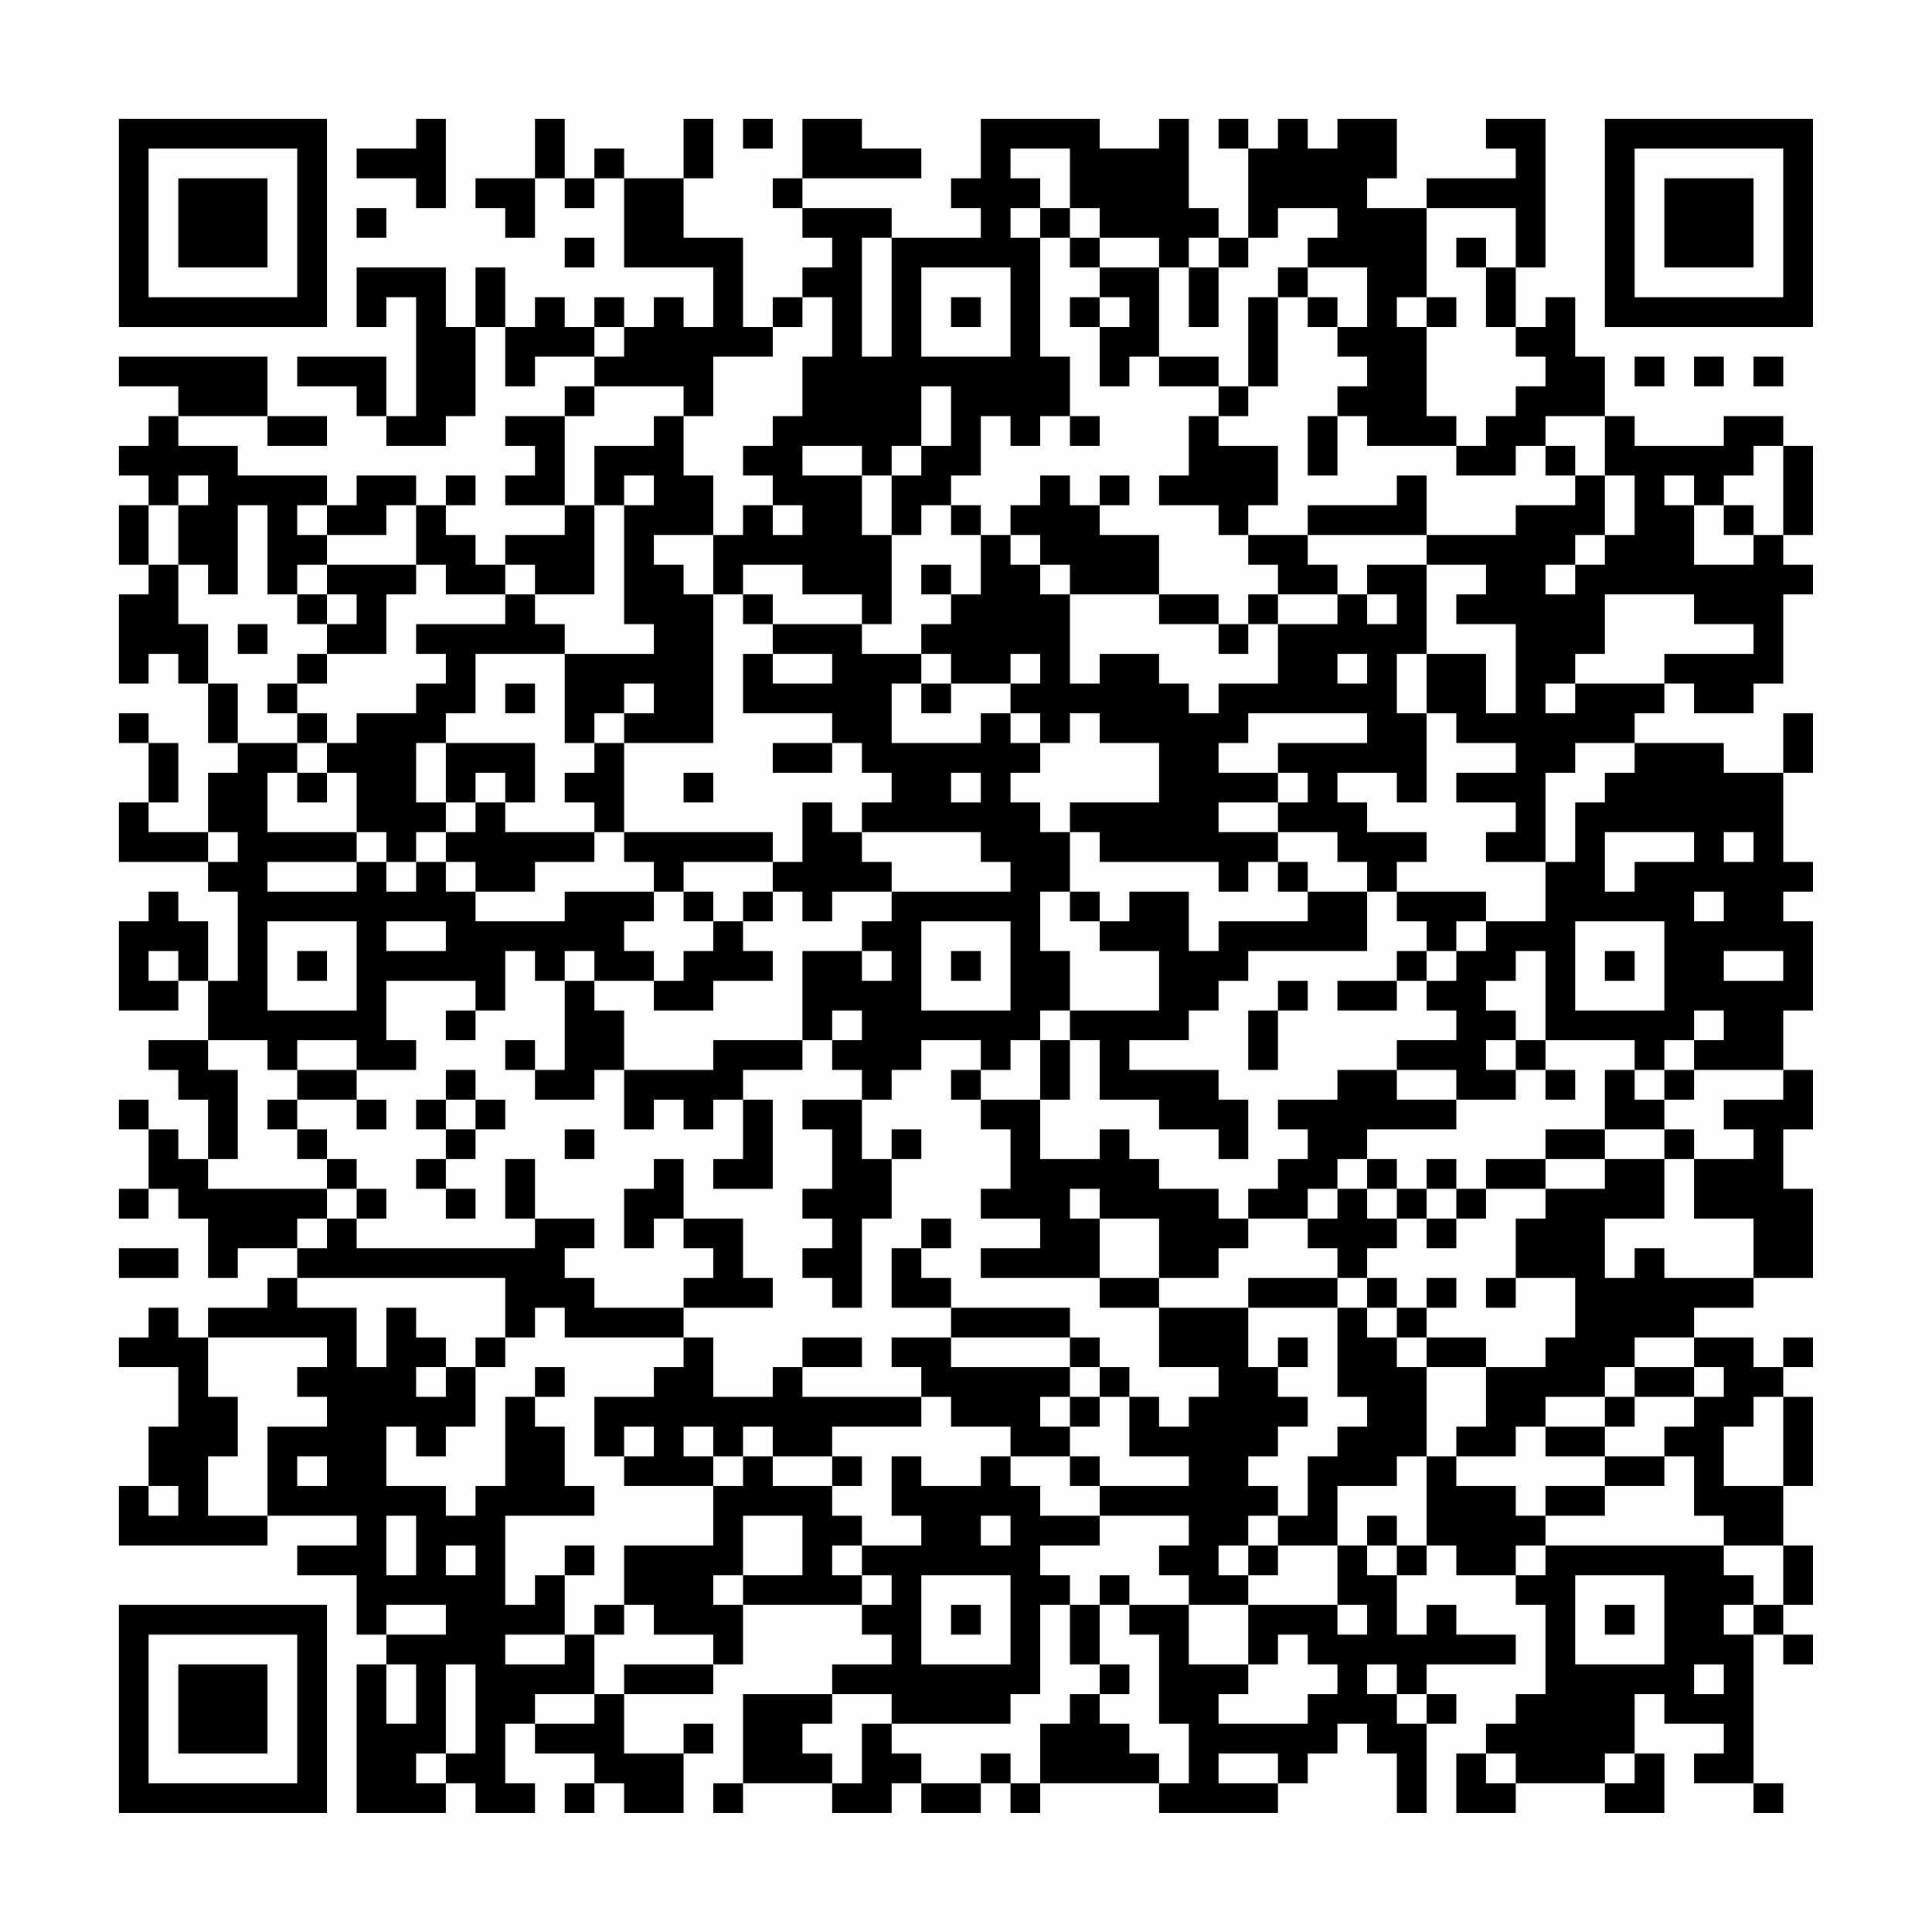<?xml version="1.0" encoding="UTF-8"?>
<svg xmlns="http://www.w3.org/2000/svg" version="1.1" width="300" height="300" viewBox="0 0 300 300"><rect x="0" y="0" width="300" height="300" fill="#fefefe"/><g transform="scale(4.615)"><g transform="translate(4,4)"><path fill-rule="evenodd" d="M10 0L10 1L8 1L8 2L10 2L10 3L11 3L11 0ZM14 0L14 2L12 2L12 3L13 3L13 4L14 4L14 2L15 2L15 3L16 3L16 2L17 2L17 5L20 5L20 7L19 7L19 6L18 6L18 7L17 7L17 6L16 6L16 7L15 7L15 6L14 6L14 7L13 7L13 5L12 5L12 7L11 7L11 5L8 5L8 7L9 7L9 6L10 6L10 10L9 10L9 8L6 8L6 9L8 9L8 10L9 10L9 11L11 11L11 10L12 10L12 7L13 7L13 9L14 9L14 8L16 8L16 9L15 9L15 10L13 10L13 11L14 11L14 12L13 12L13 13L15 13L15 14L13 14L13 15L12 15L12 14L11 14L11 13L12 13L12 12L11 12L11 13L10 13L10 12L8 12L8 13L7 13L7 12L4 12L4 11L2 11L2 10L5 10L5 11L7 11L7 10L5 10L5 8L0 8L0 9L2 9L2 10L1 10L1 11L0 11L0 12L1 12L1 13L0 13L0 15L1 15L1 16L0 16L0 19L1 19L1 18L2 18L2 19L3 19L3 21L4 21L4 22L3 22L3 24L1 24L1 23L2 23L2 21L1 21L1 20L0 20L0 21L1 21L1 23L0 23L0 25L3 25L3 26L4 26L4 29L3 29L3 27L2 27L2 26L1 26L1 27L0 27L0 30L2 30L2 29L3 29L3 31L1 31L1 32L2 32L2 33L3 33L3 35L2 35L2 34L1 34L1 33L0 33L0 34L1 34L1 36L0 36L0 37L1 37L1 36L2 36L2 37L3 37L3 39L4 39L4 38L6 38L6 39L5 39L5 40L3 40L3 41L2 41L2 40L1 40L1 41L0 41L0 42L2 42L2 44L1 44L1 46L0 46L0 48L5 48L5 47L8 47L8 48L6 48L6 49L8 49L8 51L9 51L9 52L8 52L8 57L11 57L11 56L12 56L12 57L14 57L14 56L13 56L13 54L14 54L14 55L16 55L16 56L15 56L15 57L16 57L16 56L17 56L17 57L19 57L19 55L20 55L20 54L19 54L19 55L17 55L17 53L20 53L20 52L21 52L21 50L25 50L25 51L26 51L26 52L24 52L24 53L21 53L21 56L20 56L20 57L21 57L21 56L24 56L24 57L26 57L26 56L27 56L27 57L29 57L29 56L30 56L30 57L31 57L31 56L35 56L35 57L39 57L39 56L40 56L40 55L41 55L41 54L42 54L42 55L43 55L43 57L44 57L44 54L45 54L45 53L44 53L44 52L47 52L47 51L45 51L45 50L44 50L44 51L43 51L43 49L44 49L44 48L45 48L45 49L47 49L47 50L48 50L48 53L47 53L47 54L46 54L46 55L45 55L45 57L47 57L47 56L50 56L50 57L52 57L52 55L51 55L51 53L52 53L52 54L54 54L54 55L53 55L53 56L55 56L55 57L56 57L56 56L55 56L55 51L56 51L56 52L57 52L57 51L56 51L56 50L57 50L57 48L56 48L56 46L57 46L57 43L56 43L56 42L57 42L57 41L56 41L56 42L55 42L55 41L53 41L53 40L55 40L55 39L57 39L57 36L56 36L56 34L57 34L57 32L56 32L56 30L57 30L57 27L56 27L56 26L57 26L57 25L56 25L56 22L57 22L57 20L56 20L56 22L54 22L54 21L51 21L51 20L52 20L52 19L53 19L53 20L55 20L55 19L56 19L56 16L57 16L57 15L56 15L56 14L57 14L57 11L56 11L56 10L54 10L54 11L51 11L51 10L50 10L50 8L49 8L49 6L48 6L48 7L47 7L47 5L48 5L48 0L46 0L46 1L47 1L47 2L44 2L44 3L42 3L42 2L43 2L43 0L41 0L41 1L40 1L40 0L39 0L39 1L38 1L38 0L37 0L37 1L38 1L38 4L37 4L37 3L36 3L36 0L35 0L35 1L33 1L33 0L29 0L29 2L28 2L28 3L29 3L29 4L26 4L26 3L23 3L23 2L27 2L27 1L25 1L25 0L23 0L23 2L22 2L22 3L23 3L23 4L24 4L24 5L23 5L23 6L22 6L22 7L21 7L21 4L19 4L19 2L20 2L20 0L19 0L19 2L17 2L17 1L16 1L16 2L15 2L15 0ZM21 0L21 1L22 1L22 0ZM30 1L30 2L31 2L31 3L30 3L30 4L31 4L31 8L32 8L32 10L31 10L31 11L30 11L30 10L29 10L29 12L28 12L28 13L27 13L27 14L26 14L26 12L27 12L27 11L28 11L28 9L27 9L27 11L26 11L26 12L25 12L25 11L23 11L23 12L25 12L25 14L26 14L26 17L25 17L25 16L23 16L23 15L21 15L21 16L20 16L20 14L21 14L21 13L22 13L22 14L23 14L23 13L22 13L22 12L21 12L21 11L22 11L22 10L23 10L23 8L24 8L24 6L23 6L23 7L22 7L22 8L20 8L20 10L19 10L19 9L16 9L16 10L15 10L15 13L16 13L16 16L14 16L14 15L13 15L13 16L11 16L11 15L10 15L10 13L9 13L9 14L7 14L7 13L6 13L6 14L7 14L7 15L6 15L6 16L5 16L5 13L4 13L4 16L3 16L3 15L2 15L2 13L3 13L3 12L2 12L2 13L1 13L1 15L2 15L2 17L3 17L3 19L4 19L4 21L6 21L6 22L5 22L5 24L8 24L8 25L5 25L5 26L8 26L8 25L9 25L9 26L10 26L10 25L11 25L11 26L12 26L12 27L15 27L15 26L18 26L18 27L17 27L17 28L18 28L18 29L16 29L16 28L15 28L15 29L14 29L14 28L13 28L13 30L12 30L12 29L9 29L9 31L10 31L10 32L8 32L8 31L6 31L6 32L5 32L5 31L3 31L3 32L4 32L4 35L3 35L3 36L7 36L7 37L6 37L6 38L7 38L7 37L8 37L8 38L14 38L14 37L16 37L16 38L15 38L15 39L16 39L16 40L19 40L19 41L15 41L15 40L14 40L14 41L13 41L13 39L6 39L6 40L8 40L8 42L9 42L9 40L10 40L10 41L11 41L11 42L10 42L10 43L11 43L11 42L12 42L12 44L11 44L11 45L10 45L10 44L9 44L9 46L11 46L11 47L12 47L12 46L13 46L13 43L14 43L14 44L15 44L15 46L16 46L16 47L13 47L13 50L14 50L14 49L15 49L15 51L13 51L13 52L15 52L15 51L16 51L16 53L14 53L14 54L16 54L16 53L17 53L17 52L20 52L20 51L18 51L18 50L17 50L17 48L20 48L20 46L21 46L21 45L22 45L22 46L24 46L24 47L25 47L25 48L24 48L24 49L25 49L25 50L26 50L26 49L25 49L25 48L27 48L27 47L26 47L26 45L27 45L27 46L29 46L29 45L30 45L30 46L31 46L31 47L33 47L33 48L31 48L31 49L32 49L32 50L31 50L31 53L30 53L30 54L26 54L26 53L24 53L24 54L23 54L23 55L24 55L24 56L25 56L25 54L26 54L26 55L27 55L27 56L29 56L29 55L30 55L30 56L31 56L31 54L32 54L32 53L33 53L33 54L34 54L34 55L35 55L35 56L36 56L36 54L35 54L35 51L34 51L34 50L36 50L36 52L38 52L38 53L37 53L37 54L40 54L40 53L41 53L41 52L40 52L40 51L39 51L39 52L38 52L38 50L41 50L41 51L42 51L42 50L41 50L41 48L42 48L42 49L43 49L43 48L44 48L44 45L45 45L45 46L47 46L47 47L48 47L48 48L47 48L47 49L48 49L48 48L54 48L54 49L55 49L55 50L54 50L54 51L55 51L55 50L56 50L56 48L54 48L54 47L53 47L53 45L52 45L52 44L53 44L53 43L54 43L54 42L53 42L53 41L51 41L51 42L50 42L50 43L48 43L48 44L47 44L47 45L45 45L45 44L46 44L46 42L48 42L48 41L49 41L49 39L47 39L47 37L48 37L48 36L50 36L50 35L52 35L52 37L50 37L50 39L51 39L51 38L52 38L52 39L55 39L55 37L53 37L53 35L55 35L55 34L54 34L54 33L56 33L56 32L53 32L53 31L54 31L54 30L53 30L53 31L52 31L52 32L51 32L51 31L48 31L48 28L47 28L47 29L46 29L46 30L47 30L47 31L46 31L46 32L47 32L47 33L45 33L45 32L43 32L43 31L45 31L45 30L44 30L44 29L45 29L45 28L46 28L46 27L48 27L48 25L49 25L49 23L50 23L50 22L51 22L51 21L49 21L49 22L48 22L48 25L46 25L46 24L47 24L47 23L45 23L45 22L47 22L47 21L45 21L45 20L44 20L44 18L46 18L46 20L47 20L47 17L45 17L45 16L46 16L46 15L44 15L44 14L47 14L47 13L49 13L49 12L50 12L50 14L49 14L49 15L48 15L48 16L49 16L49 15L50 15L50 14L51 14L51 12L50 12L50 10L48 10L48 11L47 11L47 12L45 12L45 11L46 11L46 10L47 10L47 9L48 9L48 8L47 8L47 7L46 7L46 5L47 5L47 3L44 3L44 6L43 6L43 7L44 7L44 10L45 10L45 11L42 11L42 10L41 10L41 9L42 9L42 8L41 8L41 7L42 7L42 5L40 5L40 4L41 4L41 3L39 3L39 4L38 4L38 5L37 5L37 4L36 4L36 5L35 5L35 4L33 4L33 3L32 3L32 1ZM8 3L8 4L9 4L9 3ZM31 3L31 4L32 4L32 5L33 5L33 6L32 6L32 7L33 7L33 9L34 9L34 8L35 8L35 9L37 9L37 10L36 10L36 12L35 12L35 13L37 13L37 14L38 14L38 15L39 15L39 16L38 16L38 17L37 17L37 16L35 16L35 14L33 14L33 13L34 13L34 12L33 12L33 13L32 13L32 12L31 12L31 13L30 13L30 14L29 14L29 13L28 13L28 14L29 14L29 16L28 16L28 15L27 15L27 16L28 16L28 17L27 17L27 18L25 18L25 17L22 17L22 16L21 16L21 17L22 17L22 18L21 18L21 20L24 20L24 21L22 21L22 22L24 22L24 21L25 21L25 22L26 22L26 23L25 23L25 24L24 24L24 23L23 23L23 25L22 25L22 24L17 24L17 21L20 21L20 16L19 16L19 15L18 15L18 14L20 14L20 12L19 12L19 10L18 10L18 11L16 11L16 13L17 13L17 17L18 17L18 18L15 18L15 17L14 17L14 16L13 16L13 17L10 17L10 18L11 18L11 19L10 19L10 20L8 20L8 21L7 21L7 20L6 20L6 19L7 19L7 18L9 18L9 16L10 16L10 15L7 15L7 16L6 16L6 17L7 17L7 18L6 18L6 19L5 19L5 20L6 20L6 21L7 21L7 22L6 22L6 23L7 23L7 22L8 22L8 24L9 24L9 25L10 25L10 24L11 24L11 25L12 25L12 26L14 26L14 25L16 25L16 24L17 24L17 25L18 25L18 26L19 26L19 27L20 27L20 28L19 28L19 29L18 29L18 30L20 30L20 29L22 29L22 28L21 28L21 27L22 27L22 26L23 26L23 27L24 27L24 26L26 26L26 27L25 27L25 28L23 28L23 31L20 31L20 32L17 32L17 30L16 30L16 29L15 29L15 32L14 32L14 31L13 31L13 32L14 32L14 33L16 33L16 32L17 32L17 34L18 34L18 33L19 33L19 34L20 34L20 33L21 33L21 35L20 35L20 36L22 36L22 33L21 33L21 32L23 32L23 31L24 31L24 32L25 32L25 33L23 33L23 34L24 34L24 36L23 36L23 37L24 37L24 38L23 38L23 39L24 39L24 40L25 40L25 37L26 37L26 35L27 35L27 34L26 34L26 35L25 35L25 33L26 33L26 32L27 32L27 31L29 31L29 32L28 32L28 33L29 33L29 34L30 34L30 36L29 36L29 37L31 37L31 38L29 38L29 39L33 39L33 40L35 40L35 42L37 42L37 43L36 43L36 44L35 44L35 43L34 43L34 42L33 42L33 41L32 41L32 40L28 40L28 39L27 39L27 38L28 38L28 37L27 37L27 38L26 38L26 40L28 40L28 41L26 41L26 42L27 42L27 43L23 43L23 42L25 42L25 41L23 41L23 42L22 42L22 43L20 43L20 41L19 41L19 42L18 42L18 43L16 43L16 45L17 45L17 46L20 46L20 45L21 45L21 44L22 44L22 45L24 45L24 46L25 46L25 45L24 45L24 44L27 44L27 43L28 43L28 44L30 44L30 45L32 45L32 46L33 46L33 47L36 47L36 48L35 48L35 49L36 49L36 50L38 50L38 49L39 49L39 48L41 48L41 46L43 46L43 45L44 45L44 42L46 42L46 41L44 41L44 40L45 40L45 39L44 39L44 40L43 40L43 39L42 39L42 38L43 38L43 37L44 37L44 38L45 38L45 37L46 37L46 36L48 36L48 35L50 35L50 34L52 34L52 35L53 35L53 34L52 34L52 33L53 33L53 32L52 32L52 33L51 33L51 32L50 32L50 34L48 34L48 35L46 35L46 36L45 36L45 35L44 35L44 36L43 36L43 35L42 35L42 34L45 34L45 33L43 33L43 32L41 32L41 33L39 33L39 34L40 34L40 35L39 35L39 36L38 36L38 37L37 37L37 36L35 36L35 35L34 35L34 34L33 34L33 35L31 35L31 33L32 33L32 31L33 31L33 33L35 33L35 34L37 34L37 35L38 35L38 33L37 33L37 32L34 32L34 31L36 31L36 30L37 30L37 29L38 29L38 28L42 28L42 26L43 26L43 27L44 27L44 28L43 28L43 29L41 29L41 30L43 30L43 29L44 29L44 28L45 28L45 27L46 27L46 26L43 26L43 25L44 25L44 24L42 24L42 23L41 23L41 22L43 22L43 23L44 23L44 20L43 20L43 18L44 18L44 15L42 15L42 16L41 16L41 15L40 15L40 14L44 14L44 12L43 12L43 13L40 13L40 14L38 14L38 13L39 13L39 11L37 11L37 10L38 10L38 9L39 9L39 6L40 6L40 7L41 7L41 6L40 6L40 5L39 5L39 6L38 6L38 9L37 9L37 8L35 8L35 5L33 5L33 4L32 4L32 3ZM15 4L15 5L16 5L16 4ZM25 4L25 8L26 8L26 4ZM45 4L45 5L46 5L46 4ZM27 5L27 8L30 8L30 5ZM36 5L36 7L37 7L37 5ZM28 6L28 7L29 7L29 6ZM33 6L33 7L34 7L34 6ZM44 6L44 7L45 7L45 6ZM16 7L16 8L17 8L17 7ZM51 8L51 9L52 9L52 8ZM53 8L53 9L54 9L54 8ZM55 8L55 9L56 9L56 8ZM32 10L32 11L33 11L33 10ZM40 10L40 12L41 12L41 10ZM48 11L48 12L49 12L49 11ZM55 11L55 12L54 12L54 13L53 13L53 12L52 12L52 13L53 13L53 15L55 15L55 14L56 14L56 11ZM17 12L17 13L18 13L18 12ZM54 13L54 14L55 14L55 13ZM30 14L30 15L31 15L31 16L32 16L32 19L33 19L33 18L35 18L35 19L36 19L36 20L37 20L37 19L39 19L39 17L41 17L41 16L39 16L39 17L38 17L38 18L37 18L37 17L35 17L35 16L32 16L32 15L31 15L31 14ZM7 16L7 17L8 17L8 16ZM42 16L42 17L43 17L43 16ZM50 16L50 18L49 18L49 19L48 19L48 20L49 20L49 19L52 19L52 18L55 18L55 17L53 17L53 16ZM4 17L4 18L5 18L5 17ZM12 18L12 20L11 20L11 21L10 21L10 23L11 23L11 24L12 24L12 23L13 23L13 24L16 24L16 23L15 23L15 22L16 22L16 21L17 21L17 20L18 20L18 19L17 19L17 20L16 20L16 21L15 21L15 18ZM22 18L22 19L24 19L24 18ZM27 18L27 19L26 19L26 21L29 21L29 20L30 20L30 21L31 21L31 22L30 22L30 23L31 23L31 24L32 24L32 26L31 26L31 28L32 28L32 30L31 30L31 31L30 31L30 32L29 32L29 33L31 33L31 31L32 31L32 30L35 30L35 28L33 28L33 27L34 27L34 26L36 26L36 28L37 28L37 27L40 27L40 26L42 26L42 25L41 25L41 24L39 24L39 23L40 23L40 22L39 22L39 21L42 21L42 20L38 20L38 21L37 21L37 22L39 22L39 23L37 23L37 24L39 24L39 25L38 25L38 26L37 26L37 25L33 25L33 24L32 24L32 23L35 23L35 21L33 21L33 20L32 20L32 21L31 21L31 20L30 20L30 19L31 19L31 18L30 18L30 19L28 19L28 18ZM41 18L41 19L42 19L42 18ZM13 19L13 20L14 20L14 19ZM27 19L27 20L28 20L28 19ZM11 21L11 23L12 23L12 22L13 22L13 23L14 23L14 21ZM19 22L19 23L20 23L20 22ZM28 22L28 23L29 23L29 22ZM3 24L3 25L4 25L4 24ZM25 24L25 25L26 25L26 26L30 26L30 25L29 25L29 24ZM50 24L50 26L51 26L51 25L53 25L53 24ZM54 24L54 25L55 25L55 24ZM19 25L19 26L20 26L20 27L21 27L21 26L22 26L22 25ZM39 25L39 26L40 26L40 25ZM32 26L32 27L33 27L33 26ZM53 26L53 27L54 27L54 26ZM5 27L5 30L8 30L8 27ZM9 27L9 28L11 28L11 27ZM27 27L27 30L30 30L30 27ZM49 27L49 30L52 30L52 27ZM1 28L1 29L2 29L2 28ZM6 28L6 29L7 29L7 28ZM25 28L25 29L26 29L26 28ZM28 28L28 29L29 29L29 28ZM50 28L50 29L51 29L51 28ZM54 28L54 29L56 29L56 28ZM39 29L39 30L38 30L38 32L39 32L39 30L40 30L40 29ZM11 30L11 31L12 31L12 30ZM24 30L24 31L25 31L25 30ZM47 31L47 32L48 32L48 33L49 33L49 32L48 32L48 31ZM6 32L6 33L5 33L5 34L6 34L6 35L7 35L7 36L8 36L8 37L9 37L9 36L8 36L8 35L7 35L7 34L6 34L6 33L8 33L8 34L9 34L9 33L8 33L8 32ZM11 32L11 33L10 33L10 34L11 34L11 35L10 35L10 36L11 36L11 37L12 37L12 36L11 36L11 35L12 35L12 34L13 34L13 33L12 33L12 32ZM11 33L11 34L12 34L12 33ZM15 34L15 35L16 35L16 34ZM13 35L13 37L14 37L14 35ZM18 35L18 36L17 36L17 38L18 38L18 37L19 37L19 38L20 38L20 39L19 39L19 40L22 40L22 39L21 39L21 37L19 37L19 35ZM41 35L41 36L40 36L40 37L38 37L38 38L37 38L37 39L35 39L35 37L33 37L33 36L32 36L32 37L33 37L33 39L35 39L35 40L38 40L38 42L39 42L39 43L40 43L40 44L39 44L39 45L38 45L38 46L39 46L39 47L38 47L38 48L37 48L37 49L38 49L38 48L39 48L39 47L40 47L40 45L41 45L41 44L42 44L42 43L41 43L41 40L42 40L42 41L43 41L43 42L44 42L44 41L43 41L43 40L42 40L42 39L41 39L41 38L40 38L40 37L41 37L41 36L42 36L42 37L43 37L43 36L42 36L42 35ZM44 36L44 37L45 37L45 36ZM0 38L0 39L2 39L2 38ZM38 39L38 40L41 40L41 39ZM46 39L46 40L47 40L47 39ZM3 41L3 43L4 43L4 45L3 45L3 47L5 47L5 44L7 44L7 43L6 43L6 42L7 42L7 41ZM12 41L12 42L13 42L13 41ZM28 41L28 42L32 42L32 43L31 43L31 44L32 44L32 45L33 45L33 46L36 46L36 45L34 45L34 43L33 43L33 42L32 42L32 41ZM39 41L39 42L40 42L40 41ZM14 42L14 43L15 43L15 42ZM51 42L51 43L50 43L50 44L48 44L48 45L50 45L50 46L48 46L48 47L50 47L50 46L52 46L52 45L50 45L50 44L51 44L51 43L53 43L53 42ZM32 43L32 44L33 44L33 43ZM55 43L55 44L54 44L54 46L56 46L56 43ZM17 44L17 45L18 45L18 44ZM19 44L19 45L20 45L20 44ZM6 45L6 46L7 46L7 45ZM1 46L1 47L2 47L2 46ZM9 47L9 49L10 49L10 47ZM21 47L21 49L20 49L20 50L21 50L21 49L23 49L23 47ZM29 47L29 48L30 48L30 47ZM42 47L42 48L43 48L43 47ZM11 48L11 49L12 49L12 48ZM15 48L15 49L16 49L16 48ZM27 49L27 52L30 52L30 49ZM33 49L33 50L32 50L32 52L33 52L33 53L34 53L34 52L33 52L33 50L34 50L34 49ZM49 49L49 52L52 52L52 49ZM9 50L9 51L11 51L11 50ZM16 50L16 51L17 51L17 50ZM28 50L28 51L29 51L29 50ZM50 50L50 51L51 51L51 50ZM9 52L9 54L10 54L10 52ZM11 52L11 55L10 55L10 56L11 56L11 55L12 55L12 52ZM42 52L42 53L43 53L43 54L44 54L44 53L43 53L43 52ZM53 52L53 53L54 53L54 52ZM37 55L37 56L39 56L39 55ZM46 55L46 56L47 56L47 55ZM50 55L50 56L51 56L51 55ZM0 0L0 7L7 7L7 0ZM1 1L1 6L6 6L6 1ZM2 2L2 5L5 5L5 2ZM50 0L50 7L57 7L57 0ZM51 1L51 6L56 6L56 1ZM52 2L52 5L55 5L55 2ZM0 50L0 57L7 57L7 50ZM1 51L1 56L6 56L6 51ZM2 52L2 55L5 55L5 52Z" fill="#000000"/></g></g></svg>
